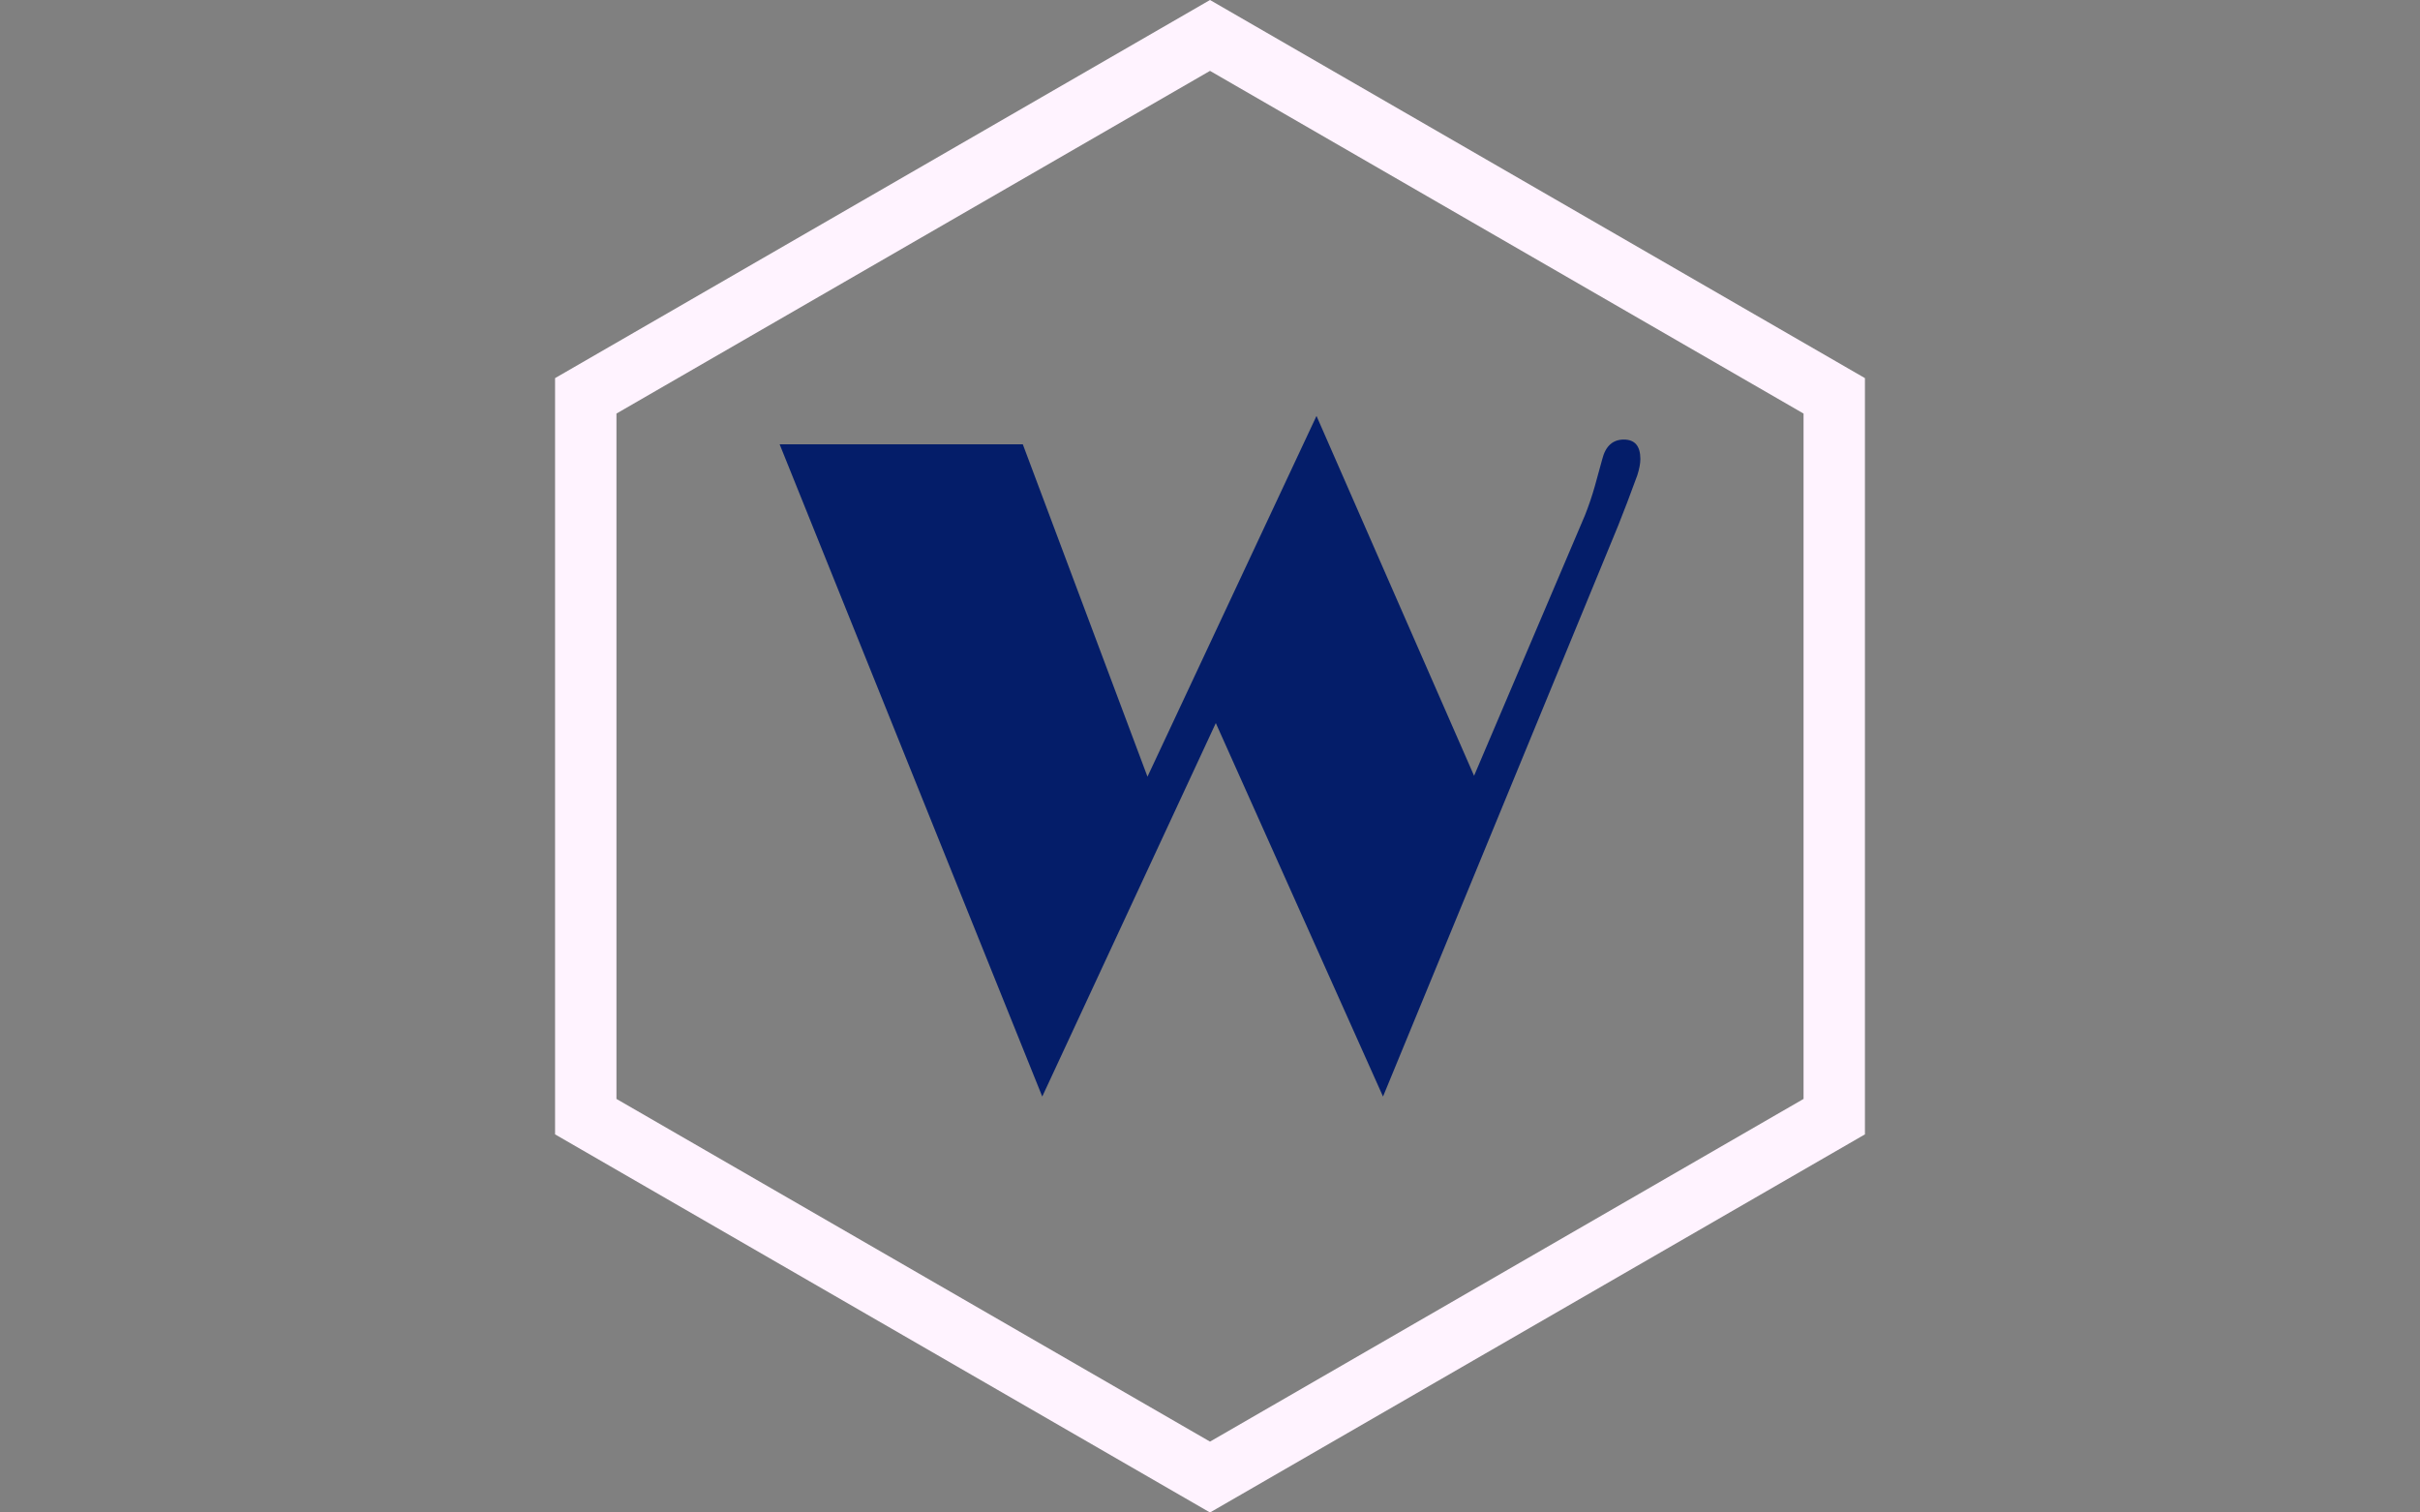 <svg xmlns="http://www.w3.org/2000/svg" version="1.1" xmlns:xlink="http://www.w3.org/1999/xlink" xmlns:svgjs="http://svgjs.dev/svgjs" width="1000" height="625" viewBox="0 0 1000 625">
    <rect x="0" y="0" width="1000" height="625" fill="#808080" stroke="none"/>
    <g transform="matrix(1,0,0,1,0,0)">
        <svg viewBox="0 0 576 360" data-background-color="#ffffff" preserveAspectRatio="xMidYMid meet" height="625" width="1000" xmlns="http://www.w3.org/2000/svg" xmlns:xlink="http://www.w3.org/1999/xlink">
            <g id="tight-bounds" transform="matrix(1,0,0,1,0,0)">
                <svg viewBox="0 0 576 360" height="360" width="576">
                    <g>
                        <svg>
                        </svg>
                    </g>
                    <g>
                        <svg viewBox="0 0 576 360" height="360" width="576">
                            <g>
                                <path d="M132.115 90l155.885-90 155.885 90v180l-155.885 90-155.885-90zM146.725 261.565l141.275 81.566 141.275-81.566v-163.13l-141.275-81.566-141.275 81.566z" fill="#fff3ff" fill-rule="nonzero" stroke="none" stroke-width="1" stroke-linecap="butt" stroke-linejoin="miter" stroke-miterlimit="10" stroke-dasharray="" stroke-dashoffset="0" font-family="none" font-weight="none" font-size="none" text-anchor="none" style="mix-blend-mode: normal" data-fill-palette-color="tertiary">
                                </path>
                            </g>
                            <g transform="matrix(1,0,0,1,185.562,99)">
                                <svg viewBox="0 0 204.876 162" height="162" width="204.876">
                                    <g>
                                        <svg viewBox="0 0 204.876 162" height="162" width="204.876">
                                            <g>
                                                <svg viewBox="0 0 204.876 162" height="162" width="204.876">
                                                    <g id="textblocktransform">
                                                        <svg viewBox="0 0 204.876 162" height="162" width="204.876" id="textblock">
                                                            <g>
                                                                <svg viewBox="0 0 204.876 162" height="162" width="204.876">
                                                                    <g transform="matrix(1,0,0,1,0,0)">
                                                                        <svg width="204.876" viewBox="-0.22 -36.11 47.36 37.45" height="162" data-palette-color="#041d69">
                                                                            <path d="M47.14-33.74L47.14-33.74Q47.14-33.37 46.97-32.84L46.97-32.84Q46.39-31.25 45.92-30.08L45.92-30.08 32.98 1.34 23.78-19.21 14.23 1.34-0.22-34.55 13.16-34.55 20.02-16.26 29.32-36.11 37.99-16.31 44.09-30.64Q44.41-31.45 44.63-32.23L44.63-32.23 45.04-33.72Q45.31-34.81 46.23-34.81 47.14-34.81 47.14-33.74Z" opacity="1" transform="matrix(1,0,0,1,0,0)" fill="#041d69" class="wordmark-text-0" data-fill-palette-color="primary" id="text-0">
                                                                            </path>
                                                                        </svg>
                                                                    </g>
                                                                </svg>
                                                            </g>
                                                        </svg>
                                                    </g>
                                                </svg>
                                            </g>
                                            <g></g>
                                        </svg>
                                    </g>
                                </svg>
                            </g>
                        </svg>
                    </g>
                    <defs></defs>
                </svg>
                <rect width="576" height="360" fill="none" stroke="none" visibility="hidden"></rect>
            </g>
        </svg>
    </g>
</svg>